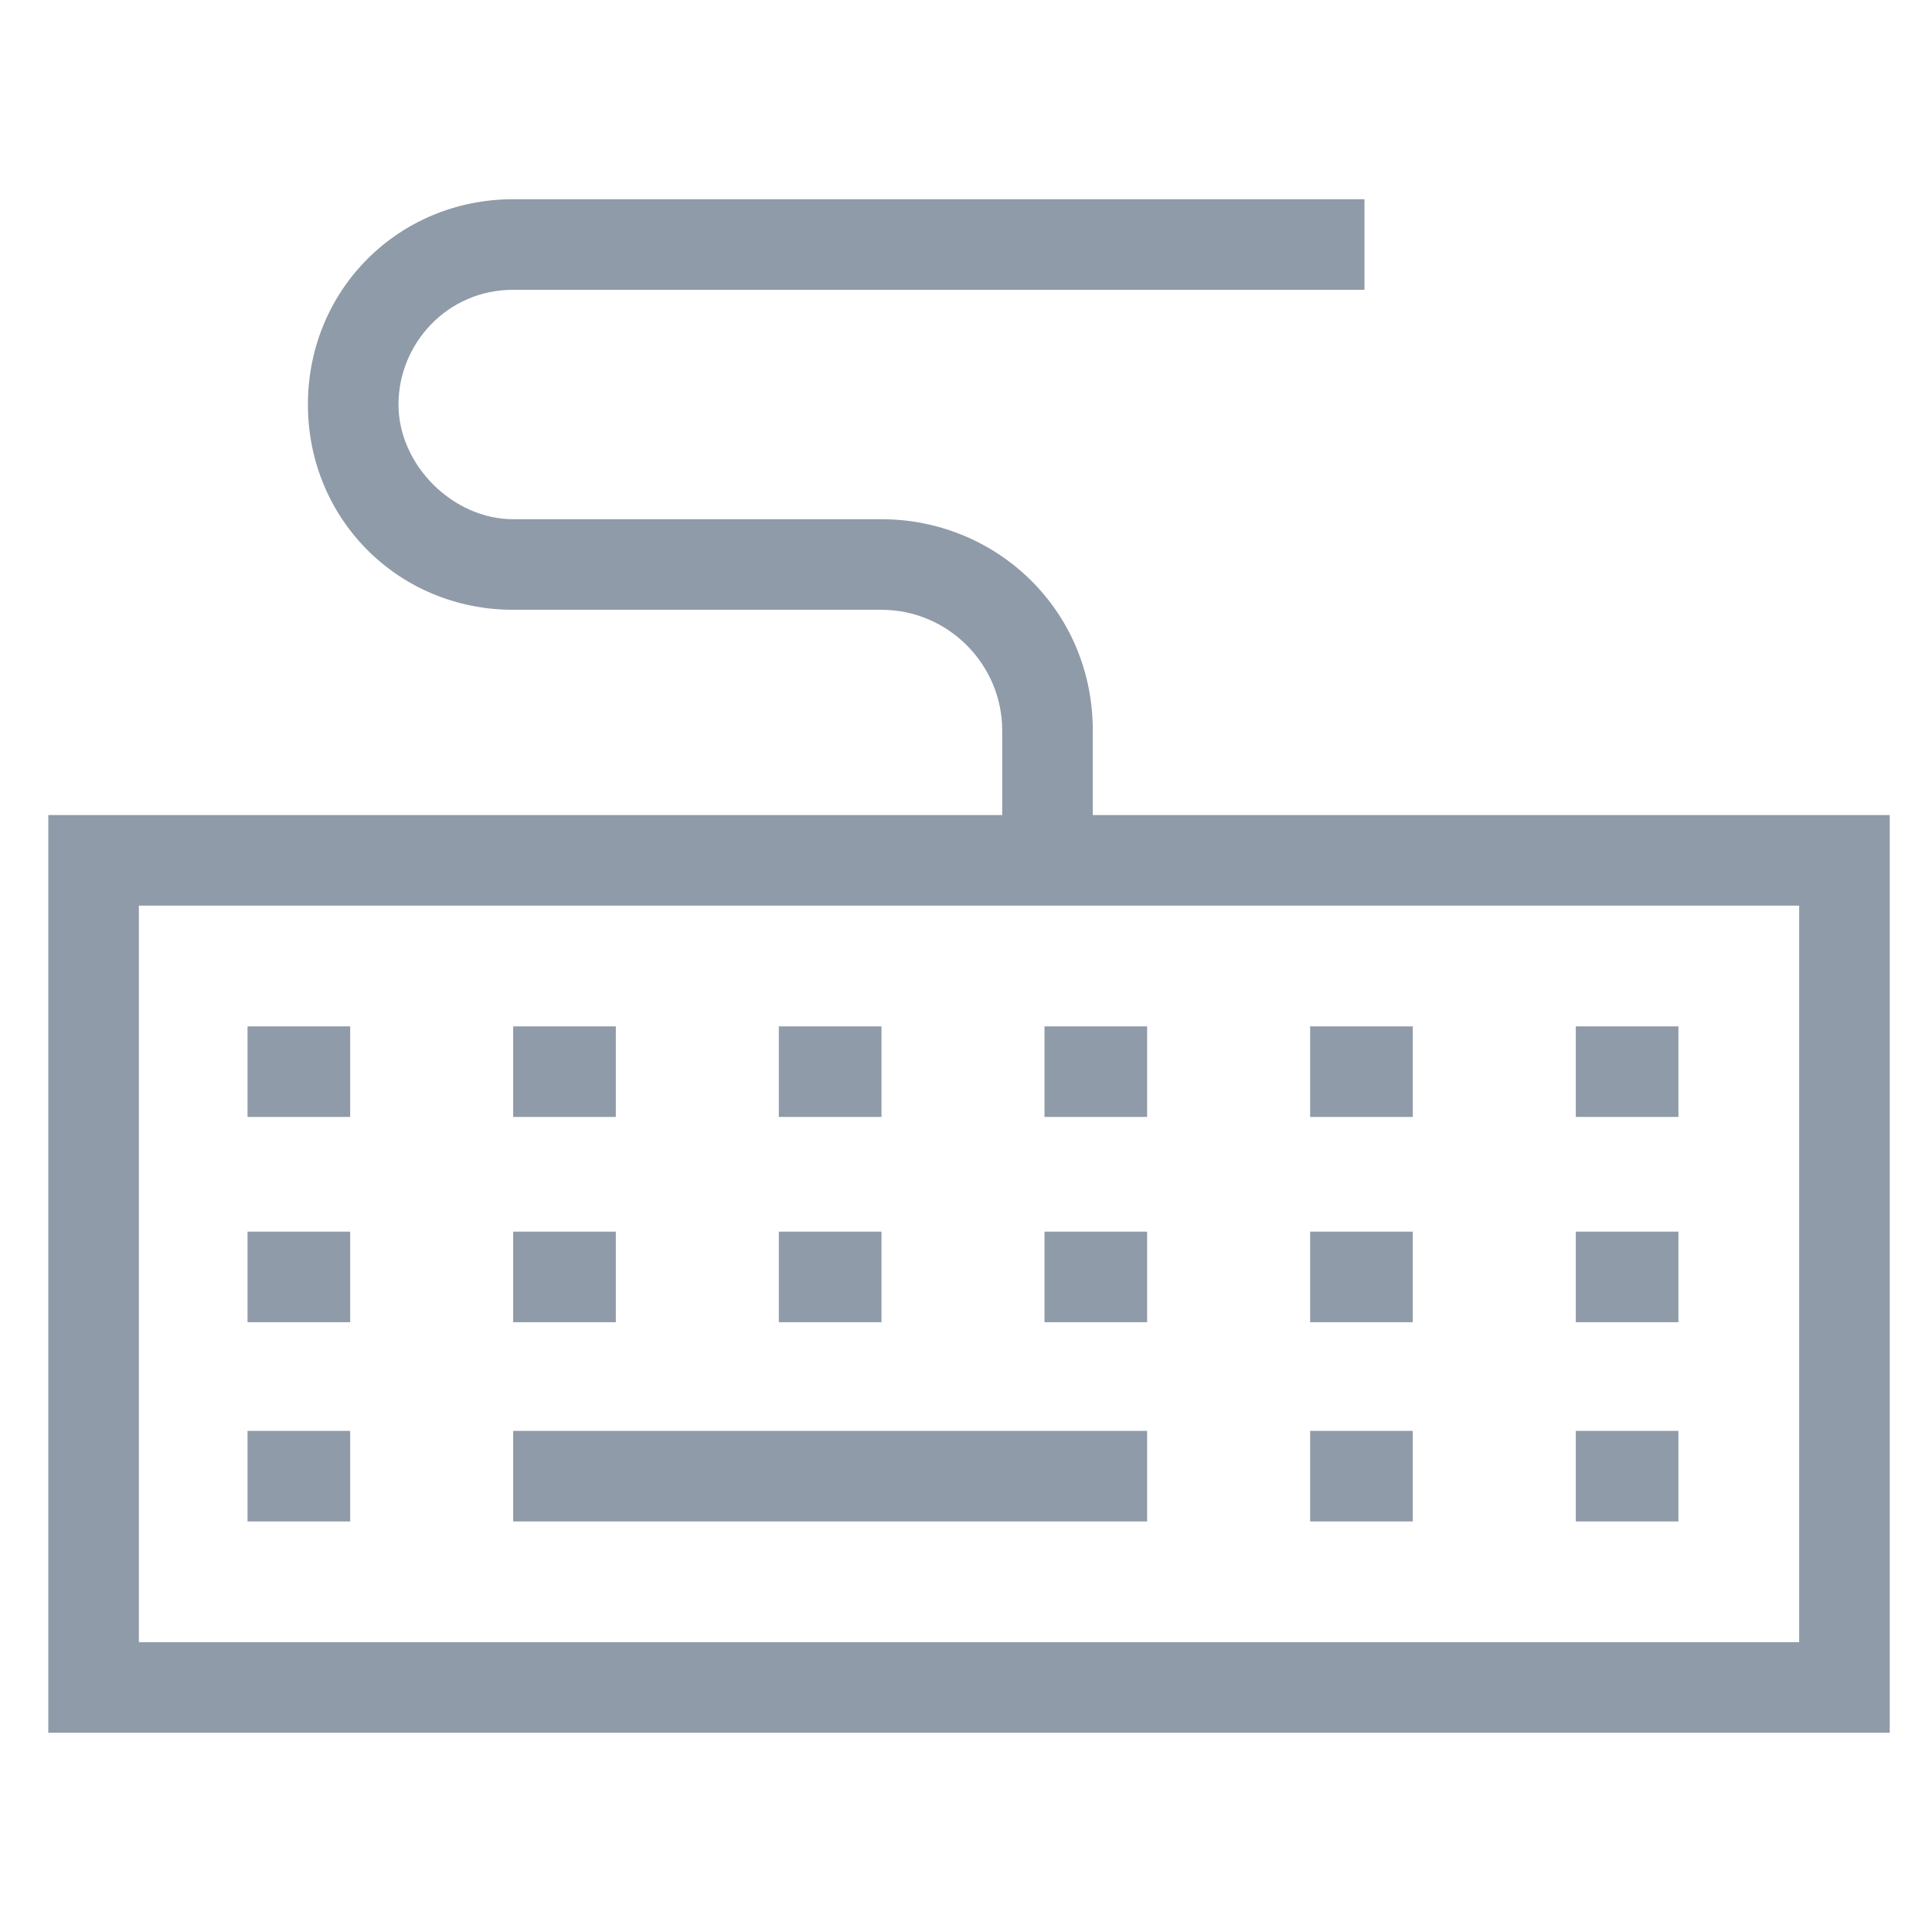 <?xml version="1.0" encoding="utf-8"?>
<!-- Generator: Adobe Illustrator 21.1.0, SVG Export Plug-In . SVG Version: 6.00 Build 0)  -->
<svg version="1.1" id="Layer_1" xmlns="http://www.w3.org/2000/svg" xmlns:xlink="http://www.w3.org/1999/xlink" x="0px" y="0px"
	 viewBox="0 0 32 32" style="enable-background:new 0 0 32 32;" xml:space="preserve">
<style type="text/css">
	.st0{fill:#8F9BA8;}
	.st1{clip-path:url(#SVGID_2_);}
	.st2{fill:none;}
	.st3{fill:#FEE99B;}
	.st4{clip-path:url(#SVGID_4_);}
</style>
<g>
	<g>
		<path class="st0" d="M18.1,14.2h-1.5v-2.1c0-1.1-0.9-2-2-2H8.5c-1.9,0-3.4-1.5-3.4-3.4s1.5-3.4,3.4-3.4h14.1v1.5H8.5
			c-1.1,0-1.9,0.9-1.9,1.9s0.9,1.9,1.9,1.9h6.1c1.9,0,3.5,1.5,3.5,3.5V14.2z"/>
	</g>
	<g>
		<path class="st0" d="M31.3,28.7H0.8V13.5h30.5V28.7z M2.3,27.2h27.5V15H2.3V27.2z"/>
	</g>
	<g>
		<rect x="4.1" y="17" class="st0" width="1.7" height="1.5"/>
	</g>
	<g>
		<rect x="8.5" y="17" class="st0" width="1.7" height="1.5"/>
	</g>
	<g>
		<rect x="12.9" y="17" class="st0" width="1.7" height="1.5"/>
	</g>
	<g>
		<rect x="17.3" y="17" class="st0" width="1.7" height="1.5"/>
	</g>
	<g>
		<rect x="21.7" y="17" class="st0" width="1.7" height="1.5"/>
	</g>
	<g>
		<rect x="26.1" y="17" class="st0" width="1.7" height="1.5"/>
	</g>
	<g>
		<rect x="4.1" y="20.4" class="st0" width="1.7" height="1.5"/>
	</g>
	<g>
		<rect x="8.5" y="20.4" class="st0" width="1.7" height="1.5"/>
	</g>
	<g>
		<rect x="12.9" y="20.4" class="st0" width="1.7" height="1.5"/>
	</g>
	<g>
		<rect x="17.3" y="20.4" class="st0" width="1.7" height="1.5"/>
	</g>
	<g>
		<rect x="21.7" y="20.4" class="st0" width="1.7" height="1.5"/>
	</g>
	<g>
		<rect x="26.1" y="20.4" class="st0" width="1.7" height="1.5"/>
	</g>
	<g>
		<rect x="4.1" y="23.7" class="st0" width="1.7" height="1.5"/>
	</g>
	<g>
		<rect x="8.5" y="23.7" class="st0" width="10.5" height="1.5"/>
	</g>
	<g>
		<rect x="21.7" y="23.7" class="st0" width="1.7" height="1.5"/>
	</g>
	<g>
		<rect x="26.1" y="23.7" class="st0" width="1.7" height="1.5"/>
	</g>
</g>
<g>
	<g>
		<g>
			<g>
				<defs>
					<line id="SVGID_1_" x1="-15.6" y1="10.6" x2="-15.6" y2="12.3"/>
				</defs>
				<clipPath id="SVGID_2_">
					<use xlink:href="#SVGID_1_"  style="overflow:visible;"/>
				</clipPath>
				<g class="st1">
					<rect x="-20.8" y="9.8" class="st2" width="24.1" height="24.1"/>
					<rect x="-20.8" y="9.8" class="st3" width="24.1" height="24.1"/>
				</g>
			</g>
		</g>
	</g>
	<g>
		<g>
			<g>
				<defs>
					<line id="SVGID_3_" x1="-18.7" y1="10.6" x2="-18.7" y2="12.3"/>
				</defs>
				<clipPath id="SVGID_4_">
					<use xlink:href="#SVGID_3_"  style="overflow:visible;"/>
				</clipPath>
				<g class="st4">
					<rect x="-20.8" y="9.8" class="st2" width="24.1" height="24.1"/>
					<rect x="-20.8" y="9.8" class="st3" width="24.1" height="24.1"/>
				</g>
			</g>
		</g>
	</g>
</g>
</svg>
